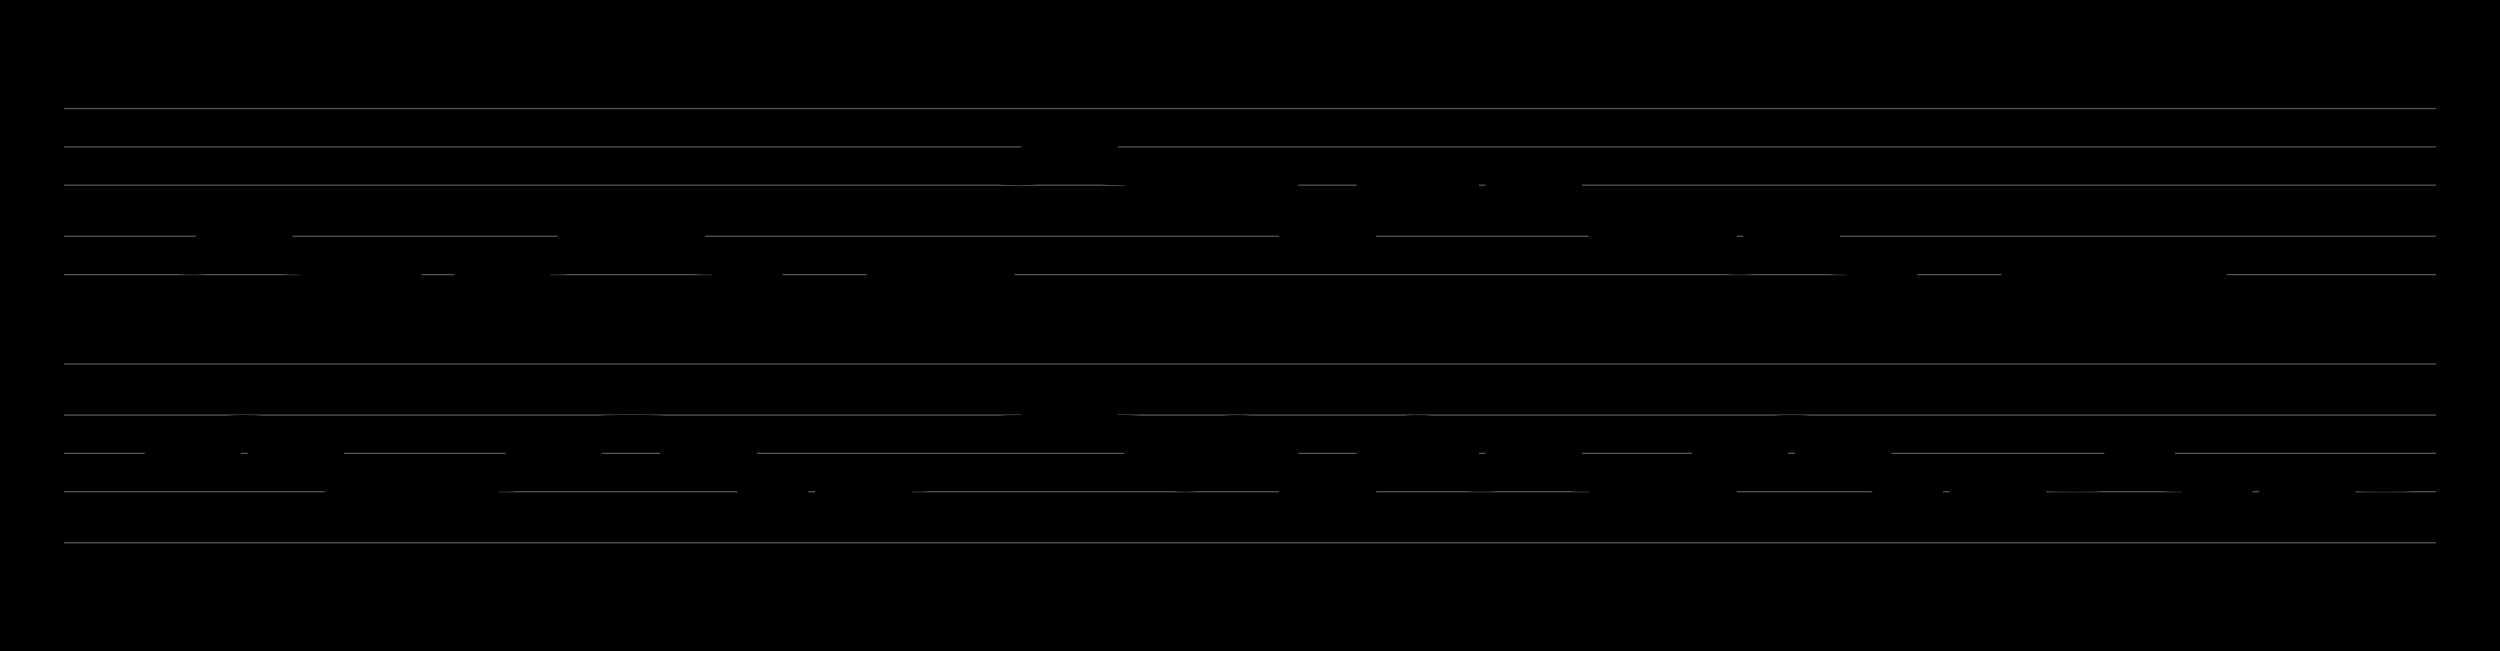 <?xml version="1.0" encoding="UTF-8" standalone="no"?>
<!DOCTYPE svg PUBLIC "-//W3C//DTD SVG 1.1//EN" "http://www.w3.org/Graphics/SVG/1.1/DTD/svg11.dtd">
<svg version="1.1" xmlns="http://www.w3.org/2000/svg" xmlns:xlink="http://www.w3.org/1999/xlink" viewPort="0 40 53.072 41" viewBox="-50 -50 1957.52 510" width="1957.52" height="510">
<filter id="constantOpacity">
	<feComponentTransfer>
		<feFuncA type="table" tableValues="0 .5 .5" />
	</feComponentTransfer>
</filter>
<rect class="background" x="-500%" y="-500%" width="1000%" height="1000%" style="fill:black" />
<g transform="scale(35, -10) translate(0, -81)" >
	<g class="staff-lines" stroke-width="0.1" stroke="#555555">
		<path d="M0 64.5 L53.072 64.5" />
		<path d="M0 67.5 L53.072 67.5" />
		<path d="M0 71.5 L53.072 71.5" />
		<path d="M0 74.5 L53.072 74.5" />
		<path d="M0 77.5 L53.072 77.5" />
		<path d="M0 43.5 L53.072 43.5" />
		<path d="M0 47.5 L53.072 47.5" />
		<path d="M0 50.5 L53.072 50.5" />
		<path d="M0 53.5 L53.072 53.5" />
		<path d="M0 57.5 L53.072 57.5" />
	</g>
	<g style="stroke-width:1; stroke:black;">
		<g class="note-lines track-2" fill="none" stroke="hsl(180, 100%, 75%)" stroke-dasharray="2.25" stroke-width="1">
			<path  vector-effect="non-scaling-stroke" d=" M3.457 50.5 L3.462 50.5 L3.462 52.5" />
			<path  vector-effect="non-scaling-stroke" d=" M4.611 52.5 L4.615 52.5 L4.615 50.5" />
			<path  vector-effect="non-scaling-stroke" d=" M5.764 50.5 L5.769 50.5 L5.769 48.5" />
			<path  vector-effect="non-scaling-stroke" d=" M6.341 48.5 L6.346 48.5 L6.346 47.5" />
			<path  vector-effect="non-scaling-stroke" d=" M6.918 47.5 L6.923 47.5 L6.923 48.5" />
			<path  vector-effect="non-scaling-stroke" d=" M7.495 48.5 L7.5 48.5 L7.5 47.5" />
			<path  vector-effect="non-scaling-stroke" d=" M8.072 47.5 L8.077 47.5 L8.077 45.5" />
			<path  vector-effect="non-scaling-stroke" d=" M8.649 45.5 L8.654 45.5 L8.654 47.5" />
			<path  vector-effect="non-scaling-stroke" d=" M9.226 47.5 L9.231 47.5 L9.231 48.5" />
			<path  vector-effect="non-scaling-stroke" d=" M10.38 48.5 L10.385 48.5 L10.385 50.5" />
			<path  vector-effect="non-scaling-stroke" d=" M11.534 50.5 L11.539 50.5 L11.539 52.5" />
			<path  vector-effect="non-scaling-stroke" d=" M13.841 52.5 L13.846 52.5 L13.846 50.5" />
			<path  vector-effect="non-scaling-stroke" d=" M14.995 50.5 L15 50.5 L15 48.5" />
			<path  vector-effect="non-scaling-stroke" d=" M15.572 48.5 L15.577 48.5 L15.577 47.5" />
			<path  vector-effect="non-scaling-stroke" d=" M16.149 47.5 L16.154 47.5 L16.154 45.5" />
			<path  vector-effect="non-scaling-stroke" d=" M17.303 45.5 L17.308 45.5 L17.308 47.5" />
			<path  vector-effect="non-scaling-stroke" d=" M18.457 47.5 L18.462 47.5 L18.462 48.5" />
			<path  vector-effect="non-scaling-stroke" d=" M19.611 48.5 L20.769 48.5 L20.769 52.5" />
			<path  vector-effect="non-scaling-stroke" d=" M21.918 52.5 L21.923 52.5 L21.923 53.5" />
			<path  vector-effect="non-scaling-stroke" d=" M23.072 53.5 L23.077 53.5 L23.077 52.5" />
			<path  vector-effect="non-scaling-stroke" d=" M24.226 52.5 L24.231 52.5 L24.231 50.5" />
			<path  vector-effect="non-scaling-stroke" d=" M24.803 50.5 L24.808 50.5 L24.808 48.5" />
			<path  vector-effect="non-scaling-stroke" d=" M25.38 48.5 L25.385 48.5 L25.385 50.5" />
			<path  vector-effect="non-scaling-stroke" d=" M25.957 50.5 L25.962 50.5 L25.962 52.5" />
			<path  vector-effect="non-scaling-stroke" d=" M26.534 52.5 L26.538 52.5 L26.538 50.5" />
			<path  vector-effect="non-scaling-stroke" d=" M27.111 50.5 L27.115 50.5 L27.115 48.5" />
			<path  vector-effect="non-scaling-stroke" d=" M27.688 48.5 L27.692 48.5 L27.692 47.5" />
			<path  vector-effect="non-scaling-stroke" d=" M28.841 47.5 L28.846 47.5 L28.846 48.5" />
			<path  vector-effect="non-scaling-stroke" d=" M29.418 48.5 L29.423 48.5 L29.423 50.5" />
			<path  vector-effect="non-scaling-stroke" d=" M29.995 50.5 L30 50.5 L30 52.5" />
			<path  vector-effect="non-scaling-stroke" d=" M30.572 52.5 L30.577 52.5 L30.577 50.5" />
			<path  vector-effect="non-scaling-stroke" d=" M31.149 50.5 L31.154 50.5 L31.154 48.5" />
			<path  vector-effect="non-scaling-stroke" d=" M32.303 48.5 L32.308 48.5 L32.308 50.5" />
			<path  vector-effect="non-scaling-stroke" d=" M33.457 50.5 L33.462 50.5 L33.462 48.5" />
			<path  vector-effect="non-scaling-stroke" d=" M34.611 48.5 L34.615 48.5 L34.615 47.5" />
			<path  vector-effect="non-scaling-stroke" d=" M35.764 47.5 L36.923 47.5 L36.923 50.5" />
			<path  vector-effect="non-scaling-stroke" d=" M38.072 50.5 L38.077 50.5 L38.077 52.5" />
			<path  vector-effect="non-scaling-stroke" d=" M39.226 52.5 L39.231 52.5 L39.231 50.5" />
			<path  vector-effect="non-scaling-stroke" d=" M40.38 50.5 L40.385 50.5 L40.385 48.5" />
			<path  vector-effect="non-scaling-stroke" d=" M40.957 48.5 L40.962 48.5 L40.962 47.5" />
			<path  vector-effect="non-scaling-stroke" d=" M41.534 47.5 L41.538 47.5 L41.538 45.5" />
			<path  vector-effect="non-scaling-stroke" d=" M42.688 45.5 L42.692 45.5 L42.692 47.5" />
			<path  vector-effect="non-scaling-stroke" d=" M43.841 47.5 L43.846 47.5 L43.846 48.5" />
			<path  vector-effect="non-scaling-stroke" d=" M46.149 48.5 L46.154 48.5 L46.154 50.5" />
			<path  vector-effect="non-scaling-stroke" d=" M46.726 50.5 L46.731 50.5 L46.731 48.5" />
			<path  vector-effect="non-scaling-stroke" d=" M47.88 48.5 L47.885 48.5 L47.885 47.5" />
			<path  vector-effect="non-scaling-stroke" d=" M48.457 47.5 L48.462 47.5 L48.462 45.5" />
			<path  vector-effect="non-scaling-stroke" d=" M49.611 45.5 L49.615 45.5 L49.615 47.5" />
			<path  vector-effect="non-scaling-stroke" d=" M50.764 47.5 L50.769 47.5 L50.769 48.5" />
		</g>
		<g class="note-lines track-1" fill="none" stroke="hsl(0, 100%, 75%)" stroke-dasharray="2.25" stroke-width="1">
			<path  vector-effect="non-scaling-stroke" d=" M3.457 65.5 L3.462 65.5 L3.462 67.5" />
			<path  vector-effect="non-scaling-stroke" d=" M4.611 67.5 L4.615 67.5 L4.615 65.5" />
			<path  vector-effect="non-scaling-stroke" d=" M5.764 65.5 L5.769 65.5 L5.769 64.5" />
			<path  vector-effect="non-scaling-stroke" d=" M6.341 64.5 L6.346 64.5 L6.346 62.5" />
			<path  vector-effect="non-scaling-stroke" d=" M6.918 62.5 L6.923 62.5 L6.923 64.5" />
			<path  vector-effect="non-scaling-stroke" d=" M7.495 64.5 L7.5 64.5 L7.5 62.5" />
			<path  vector-effect="non-scaling-stroke" d=" M8.072 62.5 L8.077 62.5 L8.077 60.5" />
			<path  vector-effect="non-scaling-stroke" d=" M8.649 60.5 L8.654 60.5 L8.654 62.5" />
			<path  vector-effect="non-scaling-stroke" d=" M9.226 62.5 L9.231 62.5 L9.231 64.5" />
			<path  vector-effect="non-scaling-stroke" d=" M10.38 64.5 L10.385 64.5 L10.385 65.5" />
			<path  vector-effect="non-scaling-stroke" d=" M11.534 65.5 L11.539 65.5 L11.539 67.5" />
			<path  vector-effect="non-scaling-stroke" d=" M13.841 67.5 L13.846 67.5 L13.846 65.5" />
			<path  vector-effect="non-scaling-stroke" d=" M14.995 65.5 L15 65.5 L15 64.5" />
			<path  vector-effect="non-scaling-stroke" d=" M15.572 64.5 L15.577 64.5 L15.577 62.5" />
			<path  vector-effect="non-scaling-stroke" d=" M16.149 62.5 L16.154 62.5 L16.154 60.5" />
			<path  vector-effect="non-scaling-stroke" d=" M17.303 60.5 L17.308 60.5 L17.308 62.5" />
			<path  vector-effect="non-scaling-stroke" d=" M18.457 62.5 L18.462 62.5 L18.462 64.5" />
			<path  vector-effect="non-scaling-stroke" d=" M19.611 64.5 L20.769 64.5 L20.769 72.5" />
			<path  vector-effect="non-scaling-stroke" d=" M21.918 72.5 L21.923 72.5 L21.923 74.5" />
			<path  vector-effect="non-scaling-stroke" d=" M23.072 74.5 L23.077 74.5 L23.077 72.5" />
			<path  vector-effect="non-scaling-stroke" d=" M24.226 72.5 L24.231 72.5 L24.231 71.5" />
			<path  vector-effect="non-scaling-stroke" d=" M24.803 71.5 L24.808 71.5 L24.808 69.5" />
			<path  vector-effect="non-scaling-stroke" d=" M25.38 69.5 L25.385 69.5 L25.385 71.5" />
			<path  vector-effect="non-scaling-stroke" d=" M25.957 71.5 L25.962 71.5 L25.962 72.5" />
			<path  vector-effect="non-scaling-stroke" d=" M26.534 72.5 L26.538 72.5 L26.538 71.5" />
			<path  vector-effect="non-scaling-stroke" d=" M27.111 71.5 L27.115 71.5 L27.115 69.5" />
			<path  vector-effect="non-scaling-stroke" d=" M27.688 69.5 L27.692 69.5 L27.692 67.5" />
			<path  vector-effect="non-scaling-stroke" d=" M28.841 67.5 L28.846 67.5 L28.846 69.5" />
			<path  vector-effect="non-scaling-stroke" d=" M29.418 69.5 L29.423 69.5 L29.423 71.5" />
			<path  vector-effect="non-scaling-stroke" d=" M29.995 71.5 L30 71.5 L30 72.5" />
			<path  vector-effect="non-scaling-stroke" d=" M30.572 72.5 L30.577 72.5 L30.577 71.5" />
			<path  vector-effect="non-scaling-stroke" d=" M31.149 71.5 L31.154 71.5 L31.154 69.5" />
			<path  vector-effect="non-scaling-stroke" d=" M32.303 69.5 L32.308 69.5 L32.308 71.5" />
			<path  vector-effect="non-scaling-stroke" d=" M33.457 71.5 L33.462 71.5 L33.462 69.5" />
			<path  vector-effect="non-scaling-stroke" d=" M34.611 69.5 L34.615 69.5 L34.615 67.5" />
			<path  vector-effect="non-scaling-stroke" d=" M35.764 67.5 L36.923 67.5 L36.923 65.5" />
			<path  vector-effect="non-scaling-stroke" d=" M38.072 65.5 L38.077 65.5 L38.077 67.5" />
			<path  vector-effect="non-scaling-stroke" d=" M39.226 67.5 L39.231 67.5 L39.231 65.5" />
			<path  vector-effect="non-scaling-stroke" d=" M40.38 65.5 L40.385 65.5 L40.385 64.5" />
			<path  vector-effect="non-scaling-stroke" d=" M40.957 64.5 L40.962 64.5 L40.962 62.5" />
			<path  vector-effect="non-scaling-stroke" d=" M41.534 62.5 L41.538 62.5 L41.538 60.5" />
			<path  vector-effect="non-scaling-stroke" d=" M42.688 60.5 L42.692 60.5 L42.692 62.5" />
			<path  vector-effect="non-scaling-stroke" d=" M43.841 62.5 L43.846 62.5 L43.846 64.5" />
			<path  vector-effect="non-scaling-stroke" d=" M46.149 64.5 L46.154 64.5 L46.154 65.5" />
			<path  vector-effect="non-scaling-stroke" d=" M46.726 65.5 L46.731 65.5 L46.731 64.5" />
			<path  vector-effect="non-scaling-stroke" d=" M47.88 64.5 L47.885 64.5 L47.885 62.5" />
			<path  vector-effect="non-scaling-stroke" d=" M48.457 62.5 L48.462 62.5 L48.462 60.5" />
			<path  vector-effect="non-scaling-stroke" d=" M49.611 60.5 L49.615 60.5 L49.615 62.5" />
			<path  vector-effect="non-scaling-stroke" d=" M50.764 62.5 L50.769 62.5 L50.769 60.5" />
		</g>
		<g opacity="0.5" class="note-backdrops track-2" style="fill:white;" >
			<g class="note key-50 ont-2d308 offt-3d457">
				<rect vector-effect="non-scaling-stroke"	rx="1"	ry="1"	x="2.308"	y="50"	width="1.149"	height="1" />
			</g>
			<g class="note key-52 ont-3d462 offt-4d611">
				<rect vector-effect="non-scaling-stroke"	rx="1"	ry="1"	x="3.462"	y="52"	width="1.149"	height="1" />
			</g>
			<g class="note key-50 ont-4d615 offt-5d764">
				<rect vector-effect="non-scaling-stroke"	rx="1"	ry="1"	x="4.615"	y="50"	width="1.149"	height="1" />
			</g>
			<g class="note key-48 ont-5d769 offt-6d341">
				<rect vector-effect="non-scaling-stroke"	rx="1"	ry="1"	x="5.769"	y="48"	width="0.572"	height="1" />
			</g>
			<g class="note key-47 ont-6d346 offt-6d918">
				<rect vector-effect="non-scaling-stroke"	rx="1"	ry="1"	x="6.346"	y="47"	width="0.572"	height="1" />
			</g>
			<g class="note key-48 ont-6d923 offt-7d495">
				<rect vector-effect="non-scaling-stroke"	rx="1"	ry="1"	x="6.923"	y="48"	width="0.572"	height="1" />
			</g>
			<g class="note key-47 ont-7d500 offt-8d072">
				<rect vector-effect="non-scaling-stroke"	rx="1"	ry="1"	x="7.5"	y="47"	width="0.572"	height="1" />
			</g>
			<g class="note key-45 ont-8d077 offt-8d649 minima">
				<rect vector-effect="non-scaling-stroke"	rx="1"	ry="1"	x="8.077"	y="45"	width="0.572"	height="1" />
			</g>
			<g class="note key-47 ont-8d654 offt-9d226">
				<rect vector-effect="non-scaling-stroke"	rx="1"	ry="1"	x="8.654"	y="47"	width="0.572"	height="1" />
			</g>
			<g class="note key-48 ont-9d231 offt-10d380">
				<rect vector-effect="non-scaling-stroke"	rx="1"	ry="1"	x="9.231"	y="48"	width="1.149"	height="1" />
			</g>
			<g class="note key-50 ont-10d385 offt-11d534">
				<rect vector-effect="non-scaling-stroke"	rx="1"	ry="1"	x="10.385"	y="50"	width="1.149"	height="1" />
			</g>
			<g class="note key-52 ont-11d538 offt-13d841">
				<rect vector-effect="non-scaling-stroke"	rx="1"	ry="1"	x="11.539"	y="52"	width="2.303"	height="1" />
			</g>
			<g class="note key-50 ont-13d846 offt-14d995">
				<rect vector-effect="non-scaling-stroke"	rx="1"	ry="1"	x="13.846"	y="50"	width="1.149"	height="1" />
			</g>
			<g class="note key-48 ont-15d000 offt-15d572">
				<rect vector-effect="non-scaling-stroke"	rx="1"	ry="1"	x="15"	y="48"	width="0.572"	height="1" />
			</g>
			<g class="note key-47 ont-15d577 offt-16d149">
				<rect vector-effect="non-scaling-stroke"	rx="1"	ry="1"	x="15.577"	y="47"	width="0.572"	height="1" />
			</g>
			<g class="note key-45 ont-16d154 offt-17d303 minima">
				<rect vector-effect="non-scaling-stroke"	rx="1"	ry="1"	x="16.154"	y="45"	width="1.149"	height="1" />
			</g>
			<g class="note key-47 ont-17d308 offt-18d457">
				<rect vector-effect="non-scaling-stroke"	rx="1"	ry="1"	x="17.308"	y="47"	width="1.149"	height="1" />
			</g>
			<g class="note key-48 ont-18d462 offt-19d611">
				<rect vector-effect="non-scaling-stroke"	rx="1"	ry="1"	x="18.462"	y="48"	width="1.149"	height="1" />
			</g>
			<g class="note key-52 ont-20d769 offt-21d918">
				<rect vector-effect="non-scaling-stroke"	rx="1"	ry="1"	x="20.769"	y="52"	width="1.149"	height="1" />
			</g>
			<g class="note key-53 ont-21d923 offt-23d072 maxima">
				<rect vector-effect="non-scaling-stroke"	rx="1"	ry="1"	x="21.923"	y="53"	width="1.149"	height="1" />
			</g>
			<g class="note key-52 ont-23d077 offt-24d226">
				<rect vector-effect="non-scaling-stroke"	rx="1"	ry="1"	x="23.077"	y="52"	width="1.149"	height="1" />
			</g>
			<g class="note key-50 ont-24d231 offt-24d803">
				<rect vector-effect="non-scaling-stroke"	rx="1"	ry="1"	x="24.231"	y="50"	width="0.572"	height="1" />
			</g>
			<g class="note key-48 ont-24d808 offt-25d380">
				<rect vector-effect="non-scaling-stroke"	rx="1"	ry="1"	x="24.808"	y="48"	width="0.572"	height="1" />
			</g>
			<g class="note key-50 ont-25d385 offt-25d957">
				<rect vector-effect="non-scaling-stroke"	rx="1"	ry="1"	x="25.385"	y="50"	width="0.572"	height="1" />
			</g>
			<g class="note key-52 ont-25d962 offt-26d534">
				<rect vector-effect="non-scaling-stroke"	rx="1"	ry="1"	x="25.962"	y="52"	width="0.572"	height="1" />
			</g>
			<g class="note key-50 ont-26d538 offt-27d111">
				<rect vector-effect="non-scaling-stroke"	rx="1"	ry="1"	x="26.538"	y="50"	width="0.572"	height="1" />
			</g>
			<g class="note key-48 ont-27d115 offt-27d687">
				<rect vector-effect="non-scaling-stroke"	rx="1"	ry="1"	x="27.115"	y="48"	width="0.572"	height="1" />
			</g>
			<g class="note key-47 ont-27d692 offt-28d841">
				<rect vector-effect="non-scaling-stroke"	rx="1"	ry="1"	x="27.692"	y="47"	width="1.149"	height="1" />
			</g>
			<g class="note key-48 ont-28d846 offt-29d418">
				<rect vector-effect="non-scaling-stroke"	rx="1"	ry="1"	x="28.846"	y="48"	width="0.572"	height="1" />
			</g>
			<g class="note key-50 ont-29d423 offt-29d995">
				<rect vector-effect="non-scaling-stroke"	rx="1"	ry="1"	x="29.423"	y="50"	width="0.572"	height="1" />
			</g>
			<g class="note key-52 ont-30d000 offt-30d572">
				<rect vector-effect="non-scaling-stroke"	rx="1"	ry="1"	x="30"	y="52"	width="0.572"	height="1" />
			</g>
			<g class="note key-50 ont-30d577 offt-31d149">
				<rect vector-effect="non-scaling-stroke"	rx="1"	ry="1"	x="30.577"	y="50"	width="0.572"	height="1" />
			</g>
			<g class="note key-48 ont-31d154 offt-32d303">
				<rect vector-effect="non-scaling-stroke"	rx="1"	ry="1"	x="31.154"	y="48"	width="1.149"	height="1" />
			</g>
			<g class="note key-50 ont-32d308 offt-33d457">
				<rect vector-effect="non-scaling-stroke"	rx="1"	ry="1"	x="32.308"	y="50"	width="1.149"	height="1" />
			</g>
			<g class="note key-48 ont-33d462 offt-34d611">
				<rect vector-effect="non-scaling-stroke"	rx="1"	ry="1"	x="33.462"	y="48"	width="1.149"	height="1" />
			</g>
			<g class="note key-47 ont-34d615 offt-35d764">
				<rect vector-effect="non-scaling-stroke"	rx="1"	ry="1"	x="34.615"	y="47"	width="1.149"	height="1" />
			</g>
			<g class="note key-50 ont-36d923 offt-38d072">
				<rect vector-effect="non-scaling-stroke"	rx="1"	ry="1"	x="36.923"	y="50"	width="1.149"	height="1" />
			</g>
			<g class="note key-52 ont-38d077 offt-39d226">
				<rect vector-effect="non-scaling-stroke"	rx="1"	ry="1"	x="38.077"	y="52"	width="1.149"	height="1" />
			</g>
			<g class="note key-50 ont-39d231 offt-40d380">
				<rect vector-effect="non-scaling-stroke"	rx="1"	ry="1"	x="39.231"	y="50"	width="1.149"	height="1" />
			</g>
			<g class="note key-48 ont-40d385 offt-40d957">
				<rect vector-effect="non-scaling-stroke"	rx="1"	ry="1"	x="40.385"	y="48"	width="0.572"	height="1" />
			</g>
			<g class="note key-47 ont-40d962 offt-41d534">
				<rect vector-effect="non-scaling-stroke"	rx="1"	ry="1"	x="40.962"	y="47"	width="0.572"	height="1" />
			</g>
			<g class="note key-45 ont-41d538 offt-42d687 minima">
				<rect vector-effect="non-scaling-stroke"	rx="1"	ry="1"	x="41.538"	y="45"	width="1.149"	height="1" />
			</g>
			<g class="note key-47 ont-42d692 offt-43d841">
				<rect vector-effect="non-scaling-stroke"	rx="1"	ry="1"	x="42.692"	y="47"	width="1.149"	height="1" />
			</g>
			<g class="note key-48 ont-43d846 offt-46d149">
				<rect vector-effect="non-scaling-stroke"	rx="1"	ry="1"	x="43.846"	y="48"	width="2.303"	height="1" />
			</g>
			<g class="note key-50 ont-46d154 offt-46d726">
				<rect vector-effect="non-scaling-stroke"	rx="1"	ry="1"	x="46.154"	y="50"	width="0.572"	height="1" />
			</g>
			<g class="note key-48 ont-46d731 offt-47d880">
				<rect vector-effect="non-scaling-stroke"	rx="1"	ry="1"	x="46.731"	y="48"	width="1.149"	height="1" />
			</g>
			<g class="note key-47 ont-47d885 offt-48d457">
				<rect vector-effect="non-scaling-stroke"	rx="1"	ry="1"	x="47.885"	y="47"	width="0.572"	height="1" />
			</g>
			<g class="note key-45 ont-48d462 offt-49d611 minima">
				<rect vector-effect="non-scaling-stroke"	rx="1"	ry="1"	x="48.462"	y="45"	width="1.149"	height="1" />
			</g>
			<g class="note key-47 ont-49d615 offt-50d764">
				<rect vector-effect="non-scaling-stroke"	rx="1"	ry="1"	x="49.615"	y="47"	width="1.149"	height="1" />
			</g>
			<g class="note key-48 ont-50d769 offt-53d072">
				<rect vector-effect="non-scaling-stroke"	rx="1"	ry="1"	x="50.769"	y="48"	width="2.303"	height="1" />
			</g>
		</g>
		<g opacity="0.5" class="note-backdrops track-1" style="fill:white;" >
			<g class="note key-65 ont-2d308 offt-3d457">
				<rect vector-effect="non-scaling-stroke"	rx="1"	ry="1"	x="2.308"	y="65"	width="1.149"	height="1" />
			</g>
			<g class="note key-67 ont-3d462 offt-4d611">
				<rect vector-effect="non-scaling-stroke"	rx="1"	ry="1"	x="3.462"	y="67"	width="1.149"	height="1" />
			</g>
			<g class="note key-65 ont-4d615 offt-5d764">
				<rect vector-effect="non-scaling-stroke"	rx="1"	ry="1"	x="4.615"	y="65"	width="1.149"	height="1" />
			</g>
			<g class="note key-64 ont-5d769 offt-6d341">
				<rect vector-effect="non-scaling-stroke"	rx="1"	ry="1"	x="5.769"	y="64"	width="0.572"	height="1" />
			</g>
			<g class="note key-62 ont-6d346 offt-6d918">
				<rect vector-effect="non-scaling-stroke"	rx="1"	ry="1"	x="6.346"	y="62"	width="0.572"	height="1" />
			</g>
			<g class="note key-64 ont-6d923 offt-7d495">
				<rect vector-effect="non-scaling-stroke"	rx="1"	ry="1"	x="6.923"	y="64"	width="0.572"	height="1" />
			</g>
			<g class="note key-62 ont-7d500 offt-8d072">
				<rect vector-effect="non-scaling-stroke"	rx="1"	ry="1"	x="7.5"	y="62"	width="0.572"	height="1" />
			</g>
			<g class="note key-60 ont-8d077 offt-8d649 minima">
				<rect vector-effect="non-scaling-stroke"	rx="1"	ry="1"	x="8.077"	y="60"	width="0.572"	height="1" />
			</g>
			<g class="note key-62 ont-8d654 offt-9d226">
				<rect vector-effect="non-scaling-stroke"	rx="1"	ry="1"	x="8.654"	y="62"	width="0.572"	height="1" />
			</g>
			<g class="note key-64 ont-9d231 offt-10d380">
				<rect vector-effect="non-scaling-stroke"	rx="1"	ry="1"	x="9.231"	y="64"	width="1.149"	height="1" />
			</g>
			<g class="note key-65 ont-10d385 offt-11d534">
				<rect vector-effect="non-scaling-stroke"	rx="1"	ry="1"	x="10.385"	y="65"	width="1.149"	height="1" />
			</g>
			<g class="note key-67 ont-11d538 offt-13d841">
				<rect vector-effect="non-scaling-stroke"	rx="1"	ry="1"	x="11.539"	y="67"	width="2.303"	height="1" />
			</g>
			<g class="note key-65 ont-13d846 offt-14d995">
				<rect vector-effect="non-scaling-stroke"	rx="1"	ry="1"	x="13.846"	y="65"	width="1.149"	height="1" />
			</g>
			<g class="note key-64 ont-15d000 offt-15d572">
				<rect vector-effect="non-scaling-stroke"	rx="1"	ry="1"	x="15"	y="64"	width="0.572"	height="1" />
			</g>
			<g class="note key-62 ont-15d577 offt-16d149">
				<rect vector-effect="non-scaling-stroke"	rx="1"	ry="1"	x="15.577"	y="62"	width="0.572"	height="1" />
			</g>
			<g class="note key-60 ont-16d154 offt-17d303 minima">
				<rect vector-effect="non-scaling-stroke"	rx="1"	ry="1"	x="16.154"	y="60"	width="1.149"	height="1" />
			</g>
			<g class="note key-62 ont-17d308 offt-18d457">
				<rect vector-effect="non-scaling-stroke"	rx="1"	ry="1"	x="17.308"	y="62"	width="1.149"	height="1" />
			</g>
			<g class="note key-64 ont-18d462 offt-19d611">
				<rect vector-effect="non-scaling-stroke"	rx="1"	ry="1"	x="18.462"	y="64"	width="1.149"	height="1" />
			</g>
			<g class="note key-72 ont-20d769 offt-21d918">
				<rect vector-effect="non-scaling-stroke"	rx="1"	ry="1"	x="20.769"	y="72"	width="1.149"	height="1" />
			</g>
			<g class="note key-74 ont-21d923 offt-23d072 maxima">
				<rect vector-effect="non-scaling-stroke"	rx="1"	ry="1"	x="21.923"	y="74"	width="1.149"	height="1" />
			</g>
			<g class="note key-72 ont-23d077 offt-24d226">
				<rect vector-effect="non-scaling-stroke"	rx="1"	ry="1"	x="23.077"	y="72"	width="1.149"	height="1" />
			</g>
			<g class="note key-71 ont-24d231 offt-24d803">
				<rect vector-effect="non-scaling-stroke"	rx="1"	ry="1"	x="24.231"	y="71"	width="0.572"	height="1" />
			</g>
			<g class="note key-69 ont-24d808 offt-25d380">
				<rect vector-effect="non-scaling-stroke"	rx="1"	ry="1"	x="24.808"	y="69"	width="0.572"	height="1" />
			</g>
			<g class="note key-71 ont-25d385 offt-25d957">
				<rect vector-effect="non-scaling-stroke"	rx="1"	ry="1"	x="25.385"	y="71"	width="0.572"	height="1" />
			</g>
			<g class="note key-72 ont-25d962 offt-26d534">
				<rect vector-effect="non-scaling-stroke"	rx="1"	ry="1"	x="25.962"	y="72"	width="0.572"	height="1" />
			</g>
			<g class="note key-71 ont-26d538 offt-27d111">
				<rect vector-effect="non-scaling-stroke"	rx="1"	ry="1"	x="26.538"	y="71"	width="0.572"	height="1" />
			</g>
			<g class="note key-69 ont-27d115 offt-27d687">
				<rect vector-effect="non-scaling-stroke"	rx="1"	ry="1"	x="27.115"	y="69"	width="0.572"	height="1" />
			</g>
			<g class="note key-67 ont-27d692 offt-28d841">
				<rect vector-effect="non-scaling-stroke"	rx="1"	ry="1"	x="27.692"	y="67"	width="1.149"	height="1" />
			</g>
			<g class="note key-69 ont-28d846 offt-29d418">
				<rect vector-effect="non-scaling-stroke"	rx="1"	ry="1"	x="28.846"	y="69"	width="0.572"	height="1" />
			</g>
			<g class="note key-71 ont-29d423 offt-29d995">
				<rect vector-effect="non-scaling-stroke"	rx="1"	ry="1"	x="29.423"	y="71"	width="0.572"	height="1" />
			</g>
			<g class="note key-72 ont-30d000 offt-30d572">
				<rect vector-effect="non-scaling-stroke"	rx="1"	ry="1"	x="30"	y="72"	width="0.572"	height="1" />
			</g>
			<g class="note key-71 ont-30d577 offt-31d149">
				<rect vector-effect="non-scaling-stroke"	rx="1"	ry="1"	x="30.577"	y="71"	width="0.572"	height="1" />
			</g>
			<g class="note key-69 ont-31d154 offt-32d303">
				<rect vector-effect="non-scaling-stroke"	rx="1"	ry="1"	x="31.154"	y="69"	width="1.149"	height="1" />
			</g>
			<g class="note key-71 ont-32d308 offt-33d457">
				<rect vector-effect="non-scaling-stroke"	rx="1"	ry="1"	x="32.308"	y="71"	width="1.149"	height="1" />
			</g>
			<g class="note key-69 ont-33d462 offt-34d611">
				<rect vector-effect="non-scaling-stroke"	rx="1"	ry="1"	x="33.462"	y="69"	width="1.149"	height="1" />
			</g>
			<g class="note key-67 ont-34d615 offt-35d764">
				<rect vector-effect="non-scaling-stroke"	rx="1"	ry="1"	x="34.615"	y="67"	width="1.149"	height="1" />
			</g>
			<g class="note key-65 ont-36d923 offt-38d072">
				<rect vector-effect="non-scaling-stroke"	rx="1"	ry="1"	x="36.923"	y="65"	width="1.149"	height="1" />
			</g>
			<g class="note key-67 ont-38d077 offt-39d226">
				<rect vector-effect="non-scaling-stroke"	rx="1"	ry="1"	x="38.077"	y="67"	width="1.149"	height="1" />
			</g>
			<g class="note key-65 ont-39d231 offt-40d380">
				<rect vector-effect="non-scaling-stroke"	rx="1"	ry="1"	x="39.231"	y="65"	width="1.149"	height="1" />
			</g>
			<g class="note key-64 ont-40d385 offt-40d957">
				<rect vector-effect="non-scaling-stroke"	rx="1"	ry="1"	x="40.385"	y="64"	width="0.572"	height="1" />
			</g>
			<g class="note key-62 ont-40d962 offt-41d534">
				<rect vector-effect="non-scaling-stroke"	rx="1"	ry="1"	x="40.962"	y="62"	width="0.572"	height="1" />
			</g>
			<g class="note key-60 ont-41d538 offt-42d687 minima">
				<rect vector-effect="non-scaling-stroke"	rx="1"	ry="1"	x="41.538"	y="60"	width="1.149"	height="1" />
			</g>
			<g class="note key-62 ont-42d692 offt-43d841">
				<rect vector-effect="non-scaling-stroke"	rx="1"	ry="1"	x="42.692"	y="62"	width="1.149"	height="1" />
			</g>
			<g class="note key-64 ont-43d846 offt-46d149">
				<rect vector-effect="non-scaling-stroke"	rx="1"	ry="1"	x="43.846"	y="64"	width="2.303"	height="1" />
			</g>
			<g class="note key-65 ont-46d154 offt-46d726">
				<rect vector-effect="non-scaling-stroke"	rx="1"	ry="1"	x="46.154"	y="65"	width="0.572"	height="1" />
			</g>
			<g class="note key-64 ont-46d731 offt-47d880">
				<rect vector-effect="non-scaling-stroke"	rx="1"	ry="1"	x="46.731"	y="64"	width="1.149"	height="1" />
			</g>
			<g class="note key-62 ont-47d885 offt-48d457">
				<rect vector-effect="non-scaling-stroke"	rx="1"	ry="1"	x="47.885"	y="62"	width="0.572"	height="1" />
			</g>
			<g class="note key-60 ont-48d462 offt-49d611 minima">
				<rect vector-effect="non-scaling-stroke"	rx="1"	ry="1"	x="48.462"	y="60"	width="1.149"	height="1" />
			</g>
			<g class="note key-62 ont-49d615 offt-50d764">
				<rect vector-effect="non-scaling-stroke"	rx="1"	ry="1"	x="49.615"	y="62"	width="1.149"	height="1" />
			</g>
			<g class="note key-60 ont-50d769 offt-53d072 minima">
				<rect vector-effect="non-scaling-stroke"	rx="1"	ry="1"	x="50.769"	y="60"	width="2.303"	height="1" />
			</g>
		</g>
		<g class="track-2" filter="url(#constantOpacity)" style="opacity:1; fill:hsl(180, 100%, 75%);" >
			<g class="note key-50 ont-2d308 offt-3d457">
				<rect vector-effect="non-scaling-stroke"	rx="1"	ry="1"	x="2.308"	y="50"	width="1.149"	height="1" />
			</g>
			<g class="note key-52 ont-3d462 offt-4d611">
				<rect vector-effect="non-scaling-stroke"	rx="1"	ry="1"	x="3.462"	y="52"	width="1.149"	height="1" />
			</g>
			<g class="note key-50 ont-4d615 offt-5d764">
				<rect vector-effect="non-scaling-stroke"	rx="1"	ry="1"	x="4.615"	y="50"	width="1.149"	height="1" />
			</g>
			<g class="note key-48 ont-5d769 offt-6d341">
				<rect vector-effect="non-scaling-stroke"	rx="1"	ry="1"	x="5.769"	y="48"	width="0.572"	height="1" />
			</g>
			<g class="note key-47 ont-6d346 offt-6d918">
				<rect vector-effect="non-scaling-stroke"	rx="1"	ry="1"	x="6.346"	y="47"	width="0.572"	height="1" />
			</g>
			<g class="note key-48 ont-6d923 offt-7d495">
				<rect vector-effect="non-scaling-stroke"	rx="1"	ry="1"	x="6.923"	y="48"	width="0.572"	height="1" />
			</g>
			<g class="note key-47 ont-7d500 offt-8d072">
				<rect vector-effect="non-scaling-stroke"	rx="1"	ry="1"	x="7.5"	y="47"	width="0.572"	height="1" />
			</g>
			<g class="note key-45 ont-8d077 offt-8d649 minima">
				<rect vector-effect="non-scaling-stroke"	rx="1"	ry="1"	x="8.077"	y="45"	width="0.572"	height="1" />
			</g>
			<g class="note key-47 ont-8d654 offt-9d226">
				<rect vector-effect="non-scaling-stroke"	rx="1"	ry="1"	x="8.654"	y="47"	width="0.572"	height="1" />
			</g>
			<g class="note key-48 ont-9d231 offt-10d380">
				<rect vector-effect="non-scaling-stroke"	rx="1"	ry="1"	x="9.231"	y="48"	width="1.149"	height="1" />
			</g>
			<g class="note key-50 ont-10d385 offt-11d534">
				<rect vector-effect="non-scaling-stroke"	rx="1"	ry="1"	x="10.385"	y="50"	width="1.149"	height="1" />
			</g>
			<g class="note key-52 ont-11d538 offt-13d841">
				<rect vector-effect="non-scaling-stroke"	rx="1"	ry="1"	x="11.539"	y="52"	width="2.303"	height="1" />
			</g>
			<g class="note key-50 ont-13d846 offt-14d995">
				<rect vector-effect="non-scaling-stroke"	rx="1"	ry="1"	x="13.846"	y="50"	width="1.149"	height="1" />
			</g>
			<g class="note key-48 ont-15d000 offt-15d572">
				<rect vector-effect="non-scaling-stroke"	rx="1"	ry="1"	x="15"	y="48"	width="0.572"	height="1" />
			</g>
			<g class="note key-47 ont-15d577 offt-16d149">
				<rect vector-effect="non-scaling-stroke"	rx="1"	ry="1"	x="15.577"	y="47"	width="0.572"	height="1" />
			</g>
			<g class="note key-45 ont-16d154 offt-17d303 minima">
				<rect vector-effect="non-scaling-stroke"	rx="1"	ry="1"	x="16.154"	y="45"	width="1.149"	height="1" />
			</g>
			<g class="note key-47 ont-17d308 offt-18d457">
				<rect vector-effect="non-scaling-stroke"	rx="1"	ry="1"	x="17.308"	y="47"	width="1.149"	height="1" />
			</g>
			<g class="note key-48 ont-18d462 offt-19d611">
				<rect vector-effect="non-scaling-stroke"	rx="1"	ry="1"	x="18.462"	y="48"	width="1.149"	height="1" />
			</g>
			<g class="note key-52 ont-20d769 offt-21d918">
				<rect vector-effect="non-scaling-stroke"	rx="1"	ry="1"	x="20.769"	y="52"	width="1.149"	height="1" />
			</g>
			<g class="note key-53 ont-21d923 offt-23d072 maxima">
				<rect vector-effect="non-scaling-stroke"	rx="1"	ry="1"	x="21.923"	y="53"	width="1.149"	height="1" />
			</g>
			<g class="note key-52 ont-23d077 offt-24d226">
				<rect vector-effect="non-scaling-stroke"	rx="1"	ry="1"	x="23.077"	y="52"	width="1.149"	height="1" />
			</g>
			<g class="note key-50 ont-24d231 offt-24d803">
				<rect vector-effect="non-scaling-stroke"	rx="1"	ry="1"	x="24.231"	y="50"	width="0.572"	height="1" />
			</g>
			<g class="note key-48 ont-24d808 offt-25d380">
				<rect vector-effect="non-scaling-stroke"	rx="1"	ry="1"	x="24.808"	y="48"	width="0.572"	height="1" />
			</g>
			<g class="note key-50 ont-25d385 offt-25d957">
				<rect vector-effect="non-scaling-stroke"	rx="1"	ry="1"	x="25.385"	y="50"	width="0.572"	height="1" />
			</g>
			<g class="note key-52 ont-25d962 offt-26d534">
				<rect vector-effect="non-scaling-stroke"	rx="1"	ry="1"	x="25.962"	y="52"	width="0.572"	height="1" />
			</g>
			<g class="note key-50 ont-26d538 offt-27d111">
				<rect vector-effect="non-scaling-stroke"	rx="1"	ry="1"	x="26.538"	y="50"	width="0.572"	height="1" />
			</g>
			<g class="note key-48 ont-27d115 offt-27d687">
				<rect vector-effect="non-scaling-stroke"	rx="1"	ry="1"	x="27.115"	y="48"	width="0.572"	height="1" />
			</g>
			<g class="note key-47 ont-27d692 offt-28d841">
				<rect vector-effect="non-scaling-stroke"	rx="1"	ry="1"	x="27.692"	y="47"	width="1.149"	height="1" />
			</g>
			<g class="note key-48 ont-28d846 offt-29d418">
				<rect vector-effect="non-scaling-stroke"	rx="1"	ry="1"	x="28.846"	y="48"	width="0.572"	height="1" />
			</g>
			<g class="note key-50 ont-29d423 offt-29d995">
				<rect vector-effect="non-scaling-stroke"	rx="1"	ry="1"	x="29.423"	y="50"	width="0.572"	height="1" />
			</g>
			<g class="note key-52 ont-30d000 offt-30d572">
				<rect vector-effect="non-scaling-stroke"	rx="1"	ry="1"	x="30"	y="52"	width="0.572"	height="1" />
			</g>
			<g class="note key-50 ont-30d577 offt-31d149">
				<rect vector-effect="non-scaling-stroke"	rx="1"	ry="1"	x="30.577"	y="50"	width="0.572"	height="1" />
			</g>
			<g class="note key-48 ont-31d154 offt-32d303">
				<rect vector-effect="non-scaling-stroke"	rx="1"	ry="1"	x="31.154"	y="48"	width="1.149"	height="1" />
			</g>
			<g class="note key-50 ont-32d308 offt-33d457">
				<rect vector-effect="non-scaling-stroke"	rx="1"	ry="1"	x="32.308"	y="50"	width="1.149"	height="1" />
			</g>
			<g class="note key-48 ont-33d462 offt-34d611">
				<rect vector-effect="non-scaling-stroke"	rx="1"	ry="1"	x="33.462"	y="48"	width="1.149"	height="1" />
			</g>
			<g class="note key-47 ont-34d615 offt-35d764">
				<rect vector-effect="non-scaling-stroke"	rx="1"	ry="1"	x="34.615"	y="47"	width="1.149"	height="1" />
			</g>
			<g class="note key-50 ont-36d923 offt-38d072">
				<rect vector-effect="non-scaling-stroke"	rx="1"	ry="1"	x="36.923"	y="50"	width="1.149"	height="1" />
			</g>
			<g class="note key-52 ont-38d077 offt-39d226">
				<rect vector-effect="non-scaling-stroke"	rx="1"	ry="1"	x="38.077"	y="52"	width="1.149"	height="1" />
			</g>
			<g class="note key-50 ont-39d231 offt-40d380">
				<rect vector-effect="non-scaling-stroke"	rx="1"	ry="1"	x="39.231"	y="50"	width="1.149"	height="1" />
			</g>
			<g class="note key-48 ont-40d385 offt-40d957">
				<rect vector-effect="non-scaling-stroke"	rx="1"	ry="1"	x="40.385"	y="48"	width="0.572"	height="1" />
			</g>
			<g class="note key-47 ont-40d962 offt-41d534">
				<rect vector-effect="non-scaling-stroke"	rx="1"	ry="1"	x="40.962"	y="47"	width="0.572"	height="1" />
			</g>
			<g class="note key-45 ont-41d538 offt-42d687 minima">
				<rect vector-effect="non-scaling-stroke"	rx="1"	ry="1"	x="41.538"	y="45"	width="1.149"	height="1" />
			</g>
			<g class="note key-47 ont-42d692 offt-43d841">
				<rect vector-effect="non-scaling-stroke"	rx="1"	ry="1"	x="42.692"	y="47"	width="1.149"	height="1" />
			</g>
			<g class="note key-48 ont-43d846 offt-46d149">
				<rect vector-effect="non-scaling-stroke"	rx="1"	ry="1"	x="43.846"	y="48"	width="2.303"	height="1" />
			</g>
			<g class="note key-50 ont-46d154 offt-46d726">
				<rect vector-effect="non-scaling-stroke"	rx="1"	ry="1"	x="46.154"	y="50"	width="0.572"	height="1" />
			</g>
			<g class="note key-48 ont-46d731 offt-47d880">
				<rect vector-effect="non-scaling-stroke"	rx="1"	ry="1"	x="46.731"	y="48"	width="1.149"	height="1" />
			</g>
			<g class="note key-47 ont-47d885 offt-48d457">
				<rect vector-effect="non-scaling-stroke"	rx="1"	ry="1"	x="47.885"	y="47"	width="0.572"	height="1" />
			</g>
			<g class="note key-45 ont-48d462 offt-49d611 minima">
				<rect vector-effect="non-scaling-stroke"	rx="1"	ry="1"	x="48.462"	y="45"	width="1.149"	height="1" />
			</g>
			<g class="note key-47 ont-49d615 offt-50d764">
				<rect vector-effect="non-scaling-stroke"	rx="1"	ry="1"	x="49.615"	y="47"	width="1.149"	height="1" />
			</g>
			<g class="note key-48 ont-50d769 offt-53d072">
				<rect vector-effect="non-scaling-stroke"	rx="1"	ry="1"	x="50.769"	y="48"	width="2.303"	height="1" />
			</g>
		</g>
		<g class="track-1" filter="url(#constantOpacity)" style="opacity:1; fill:hsl(0, 100%, 75%);" >
			<g class="note key-65 ont-2d308 offt-3d457">
				<rect vector-effect="non-scaling-stroke"	rx="1"	ry="1"	x="2.308"	y="65"	width="1.149"	height="1" />
			</g>
			<g class="note key-67 ont-3d462 offt-4d611">
				<rect vector-effect="non-scaling-stroke"	rx="1"	ry="1"	x="3.462"	y="67"	width="1.149"	height="1" />
			</g>
			<g class="note key-65 ont-4d615 offt-5d764">
				<rect vector-effect="non-scaling-stroke"	rx="1"	ry="1"	x="4.615"	y="65"	width="1.149"	height="1" />
			</g>
			<g class="note key-64 ont-5d769 offt-6d341">
				<rect vector-effect="non-scaling-stroke"	rx="1"	ry="1"	x="5.769"	y="64"	width="0.572"	height="1" />
			</g>
			<g class="note key-62 ont-6d346 offt-6d918">
				<rect vector-effect="non-scaling-stroke"	rx="1"	ry="1"	x="6.346"	y="62"	width="0.572"	height="1" />
			</g>
			<g class="note key-64 ont-6d923 offt-7d495">
				<rect vector-effect="non-scaling-stroke"	rx="1"	ry="1"	x="6.923"	y="64"	width="0.572"	height="1" />
			</g>
			<g class="note key-62 ont-7d500 offt-8d072">
				<rect vector-effect="non-scaling-stroke"	rx="1"	ry="1"	x="7.5"	y="62"	width="0.572"	height="1" />
			</g>
			<g class="note key-60 ont-8d077 offt-8d649 minima">
				<rect vector-effect="non-scaling-stroke"	rx="1"	ry="1"	x="8.077"	y="60"	width="0.572"	height="1" />
			</g>
			<g class="note key-62 ont-8d654 offt-9d226">
				<rect vector-effect="non-scaling-stroke"	rx="1"	ry="1"	x="8.654"	y="62"	width="0.572"	height="1" />
			</g>
			<g class="note key-64 ont-9d231 offt-10d380">
				<rect vector-effect="non-scaling-stroke"	rx="1"	ry="1"	x="9.231"	y="64"	width="1.149"	height="1" />
			</g>
			<g class="note key-65 ont-10d385 offt-11d534">
				<rect vector-effect="non-scaling-stroke"	rx="1"	ry="1"	x="10.385"	y="65"	width="1.149"	height="1" />
			</g>
			<g class="note key-67 ont-11d538 offt-13d841">
				<rect vector-effect="non-scaling-stroke"	rx="1"	ry="1"	x="11.539"	y="67"	width="2.303"	height="1" />
			</g>
			<g class="note key-65 ont-13d846 offt-14d995">
				<rect vector-effect="non-scaling-stroke"	rx="1"	ry="1"	x="13.846"	y="65"	width="1.149"	height="1" />
			</g>
			<g class="note key-64 ont-15d000 offt-15d572">
				<rect vector-effect="non-scaling-stroke"	rx="1"	ry="1"	x="15"	y="64"	width="0.572"	height="1" />
			</g>
			<g class="note key-62 ont-15d577 offt-16d149">
				<rect vector-effect="non-scaling-stroke"	rx="1"	ry="1"	x="15.577"	y="62"	width="0.572"	height="1" />
			</g>
			<g class="note key-60 ont-16d154 offt-17d303 minima">
				<rect vector-effect="non-scaling-stroke"	rx="1"	ry="1"	x="16.154"	y="60"	width="1.149"	height="1" />
			</g>
			<g class="note key-62 ont-17d308 offt-18d457">
				<rect vector-effect="non-scaling-stroke"	rx="1"	ry="1"	x="17.308"	y="62"	width="1.149"	height="1" />
			</g>
			<g class="note key-64 ont-18d462 offt-19d611">
				<rect vector-effect="non-scaling-stroke"	rx="1"	ry="1"	x="18.462"	y="64"	width="1.149"	height="1" />
			</g>
			<g class="note key-72 ont-20d769 offt-21d918">
				<rect vector-effect="non-scaling-stroke"	rx="1"	ry="1"	x="20.769"	y="72"	width="1.149"	height="1" />
			</g>
			<g class="note key-74 ont-21d923 offt-23d072 maxima">
				<rect vector-effect="non-scaling-stroke"	rx="1"	ry="1"	x="21.923"	y="74"	width="1.149"	height="1" />
			</g>
			<g class="note key-72 ont-23d077 offt-24d226">
				<rect vector-effect="non-scaling-stroke"	rx="1"	ry="1"	x="23.077"	y="72"	width="1.149"	height="1" />
			</g>
			<g class="note key-71 ont-24d231 offt-24d803">
				<rect vector-effect="non-scaling-stroke"	rx="1"	ry="1"	x="24.231"	y="71"	width="0.572"	height="1" />
			</g>
			<g class="note key-69 ont-24d808 offt-25d380">
				<rect vector-effect="non-scaling-stroke"	rx="1"	ry="1"	x="24.808"	y="69"	width="0.572"	height="1" />
			</g>
			<g class="note key-71 ont-25d385 offt-25d957">
				<rect vector-effect="non-scaling-stroke"	rx="1"	ry="1"	x="25.385"	y="71"	width="0.572"	height="1" />
			</g>
			<g class="note key-72 ont-25d962 offt-26d534">
				<rect vector-effect="non-scaling-stroke"	rx="1"	ry="1"	x="25.962"	y="72"	width="0.572"	height="1" />
			</g>
			<g class="note key-71 ont-26d538 offt-27d111">
				<rect vector-effect="non-scaling-stroke"	rx="1"	ry="1"	x="26.538"	y="71"	width="0.572"	height="1" />
			</g>
			<g class="note key-69 ont-27d115 offt-27d687">
				<rect vector-effect="non-scaling-stroke"	rx="1"	ry="1"	x="27.115"	y="69"	width="0.572"	height="1" />
			</g>
			<g class="note key-67 ont-27d692 offt-28d841">
				<rect vector-effect="non-scaling-stroke"	rx="1"	ry="1"	x="27.692"	y="67"	width="1.149"	height="1" />
			</g>
			<g class="note key-69 ont-28d846 offt-29d418">
				<rect vector-effect="non-scaling-stroke"	rx="1"	ry="1"	x="28.846"	y="69"	width="0.572"	height="1" />
			</g>
			<g class="note key-71 ont-29d423 offt-29d995">
				<rect vector-effect="non-scaling-stroke"	rx="1"	ry="1"	x="29.423"	y="71"	width="0.572"	height="1" />
			</g>
			<g class="note key-72 ont-30d000 offt-30d572">
				<rect vector-effect="non-scaling-stroke"	rx="1"	ry="1"	x="30"	y="72"	width="0.572"	height="1" />
			</g>
			<g class="note key-71 ont-30d577 offt-31d149">
				<rect vector-effect="non-scaling-stroke"	rx="1"	ry="1"	x="30.577"	y="71"	width="0.572"	height="1" />
			</g>
			<g class="note key-69 ont-31d154 offt-32d303">
				<rect vector-effect="non-scaling-stroke"	rx="1"	ry="1"	x="31.154"	y="69"	width="1.149"	height="1" />
			</g>
			<g class="note key-71 ont-32d308 offt-33d457">
				<rect vector-effect="non-scaling-stroke"	rx="1"	ry="1"	x="32.308"	y="71"	width="1.149"	height="1" />
			</g>
			<g class="note key-69 ont-33d462 offt-34d611">
				<rect vector-effect="non-scaling-stroke"	rx="1"	ry="1"	x="33.462"	y="69"	width="1.149"	height="1" />
			</g>
			<g class="note key-67 ont-34d615 offt-35d764">
				<rect vector-effect="non-scaling-stroke"	rx="1"	ry="1"	x="34.615"	y="67"	width="1.149"	height="1" />
			</g>
			<g class="note key-65 ont-36d923 offt-38d072">
				<rect vector-effect="non-scaling-stroke"	rx="1"	ry="1"	x="36.923"	y="65"	width="1.149"	height="1" />
			</g>
			<g class="note key-67 ont-38d077 offt-39d226">
				<rect vector-effect="non-scaling-stroke"	rx="1"	ry="1"	x="38.077"	y="67"	width="1.149"	height="1" />
			</g>
			<g class="note key-65 ont-39d231 offt-40d380">
				<rect vector-effect="non-scaling-stroke"	rx="1"	ry="1"	x="39.231"	y="65"	width="1.149"	height="1" />
			</g>
			<g class="note key-64 ont-40d385 offt-40d957">
				<rect vector-effect="non-scaling-stroke"	rx="1"	ry="1"	x="40.385"	y="64"	width="0.572"	height="1" />
			</g>
			<g class="note key-62 ont-40d962 offt-41d534">
				<rect vector-effect="non-scaling-stroke"	rx="1"	ry="1"	x="40.962"	y="62"	width="0.572"	height="1" />
			</g>
			<g class="note key-60 ont-41d538 offt-42d687 minima">
				<rect vector-effect="non-scaling-stroke"	rx="1"	ry="1"	x="41.538"	y="60"	width="1.149"	height="1" />
			</g>
			<g class="note key-62 ont-42d692 offt-43d841">
				<rect vector-effect="non-scaling-stroke"	rx="1"	ry="1"	x="42.692"	y="62"	width="1.149"	height="1" />
			</g>
			<g class="note key-64 ont-43d846 offt-46d149">
				<rect vector-effect="non-scaling-stroke"	rx="1"	ry="1"	x="43.846"	y="64"	width="2.303"	height="1" />
			</g>
			<g class="note key-65 ont-46d154 offt-46d726">
				<rect vector-effect="non-scaling-stroke"	rx="1"	ry="1"	x="46.154"	y="65"	width="0.572"	height="1" />
			</g>
			<g class="note key-64 ont-46d731 offt-47d880">
				<rect vector-effect="non-scaling-stroke"	rx="1"	ry="1"	x="46.731"	y="64"	width="1.149"	height="1" />
			</g>
			<g class="note key-62 ont-47d885 offt-48d457">
				<rect vector-effect="non-scaling-stroke"	rx="1"	ry="1"	x="47.885"	y="62"	width="0.572"	height="1" />
			</g>
			<g class="note key-60 ont-48d462 offt-49d611 minima">
				<rect vector-effect="non-scaling-stroke"	rx="1"	ry="1"	x="48.462"	y="60"	width="1.149"	height="1" />
			</g>
			<g class="note key-62 ont-49d615 offt-50d764">
				<rect vector-effect="non-scaling-stroke"	rx="1"	ry="1"	x="49.615"	y="62"	width="1.149"	height="1" />
			</g>
			<g class="note key-60 ont-50d769 offt-53d072 minima">
				<rect vector-effect="non-scaling-stroke"	rx="1"	ry="1"	x="50.769"	y="60"	width="2.303"	height="1" />
			</g>
		</g>
	</g>
</g>
</svg>
<?mid2svg
	no016.mid --dark --staff -l -r --gs --dash -s 10 -a 3.5 -b 5
?>
